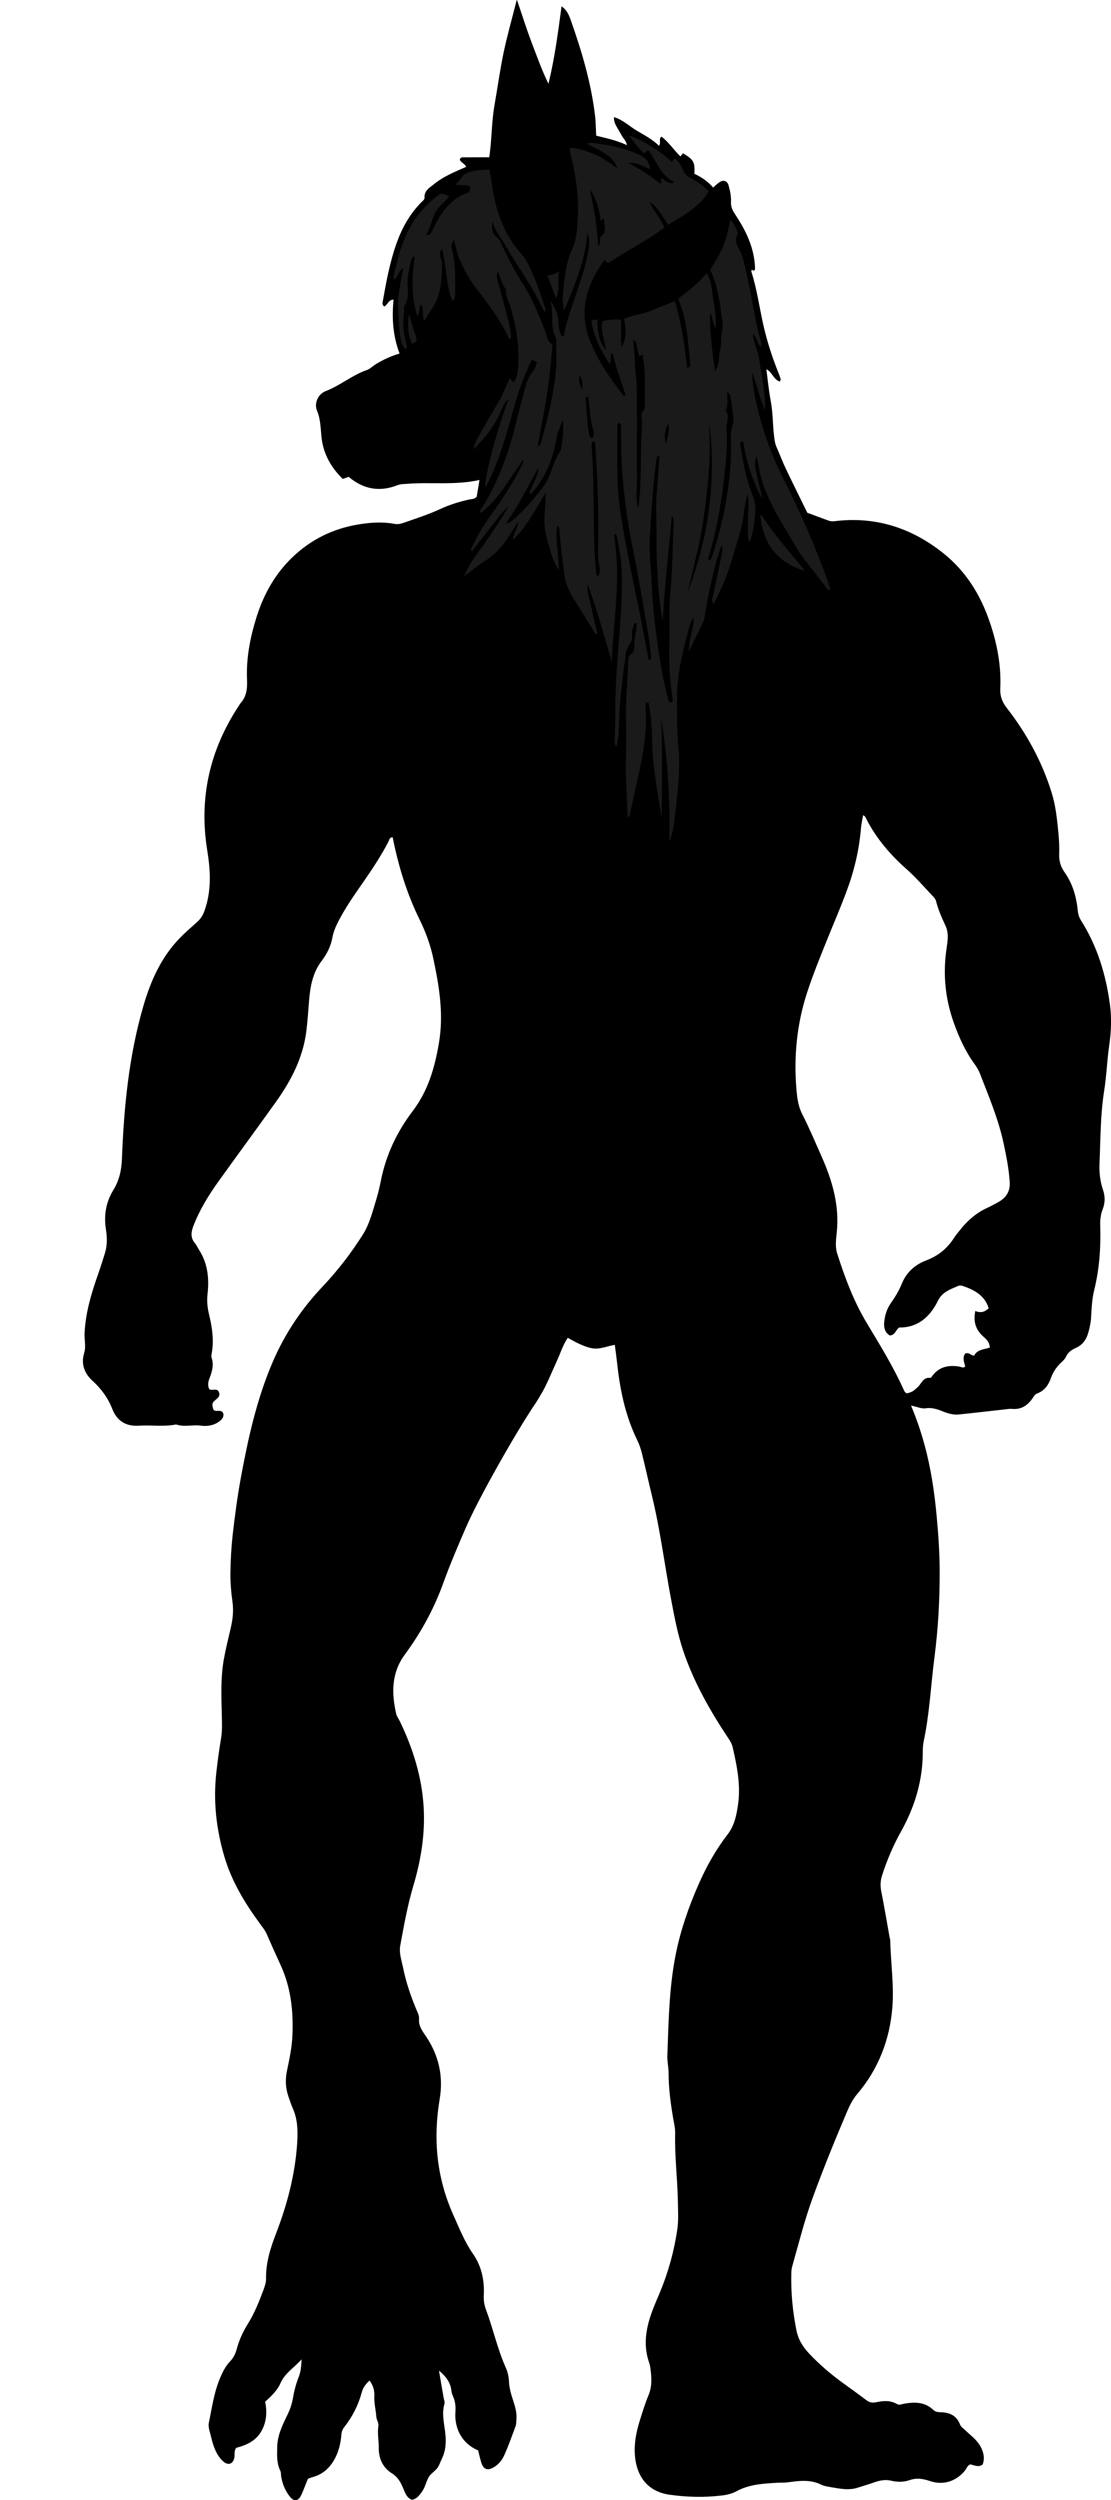 <?xml version="1.0" encoding="utf-8"?>
<!-- Generator: Adobe Illustrator 24.0.2, SVG Export Plug-In . SVG Version: 6.00 Build 0)  -->
<svg version="1.1" id="Layer_1" xmlns="http://www.w3.org/2000/svg" xmlns:xlink="http://www.w3.org/1999/xlink" x="0px" y="0px"
	 width="123.73" height="278.21" viewBox="0 0 123.73 278.21" style="enable-background:new 0 0 123.73 278.21;" xml:space="preserve">
<style type="text/css">
	.st0{fill:#1A1A1A;}
</style>
<g>
	<path d="M101.46,156.41c0.65,1.54,1.11,2.94,1.5,4.36c0.71,2.59,1.1,5.22,1.35,7.89c0.19,2.03,0.33,4.06,0.34,6.08
		c0.01,3.22-0.16,6.45-0.58,9.66c-0.22,1.7-0.36,3.41-0.55,5.11c-0.16,1.43-0.35,2.85-0.65,4.25c-0.07,0.35-0.1,0.71-0.1,1.07
		c0.02,3.19-0.85,6.14-2.39,8.91c-0.88,1.57-1.59,3.22-2.14,4.94c-0.19,0.58-0.22,1.15-0.1,1.76c0.34,1.72,0.63,3.45,0.94,5.18
		c0.01,0.08,0.06,0.15,0.06,0.23c0.05,2.51,0.44,5.02,0.24,7.53c-0.29,3.58-1.54,6.84-3.89,9.61c-0.5,0.59-0.84,1.24-1.14,1.95
		c-1.33,3.12-2.61,6.26-3.78,9.45c-0.94,2.55-1.6,5.18-2.34,7.8c-0.06,0.23-0.1,0.47-0.1,0.71c-0.06,2.16,0.14,4.3,0.57,6.42
		c0.21,1.06,0.73,1.86,1.45,2.62c1.13,1.19,2.37,2.25,3.69,3.21c0.87,0.63,1.75,1.26,2.61,1.91c0.34,0.26,0.66,0.35,1.1,0.26
		c0.78-0.16,1.59-0.25,2.33,0.19c0.3,0.17,0.53,0.02,0.8-0.03c1.18-0.21,2.32-0.21,3.26,0.69c0.26,0.25,0.57,0.25,0.89,0.26
		c0.95,0.03,1.71,0.39,2.07,1.33c0.12,0.32,0.41,0.48,0.63,0.7c0.57,0.55,1.23,1.01,1.64,1.73c0.37,0.66,0.53,1.32,0.27,2.05
		c-0.48,0.37-0.93,0.07-1.39-0.01c-0.32,0.13-0.4,0.47-0.6,0.71c-0.99,1.19-2.4,1.64-3.87,1.15c-0.78-0.26-1.49-0.39-2.3-0.1
		c-0.63,0.22-1.36,0.22-2.02,0.06c-0.7-0.17-1.33-0.02-1.98,0.21c-0.56,0.2-1.14,0.36-1.71,0.55c-1.03,0.35-2.05,0.12-3.07-0.05
		c-0.35-0.06-0.73-0.11-1.04-0.27c-1.22-0.61-2.48-0.43-3.74-0.26c-0.35,0.05-0.72,0.02-1.08,0.04c-1.59,0.1-3.18,0.16-4.64,0.96
		c-0.48,0.26-1.05,0.4-1.6,0.46c-1.94,0.24-3.87,0.19-5.82-0.08c-2.46-0.35-3.78-2.06-3.89-4.68c-0.05-1.29,0.23-2.54,0.62-3.76
		c0.28-0.88,0.55-1.76,0.9-2.6c0.43-1.01,0.36-2.02,0.22-3.06c-0.03-0.2-0.07-0.4-0.13-0.58c-0.71-2-0.35-3.93,0.37-5.84
		c0.25-0.67,0.54-1.33,0.82-1.99c0.94-2.26,1.59-4.61,1.94-7.02c0.15-1.06,0.08-2.16,0.06-3.23c-0.05-2.47-0.36-4.94-0.3-7.41
		c0.02-0.65-0.15-1.27-0.25-1.89c-0.27-1.62-0.48-3.23-0.48-4.88c0-0.63-0.16-1.27-0.14-1.9c0.14-3.78,0.19-7.58,0.94-11.31
		c0.54-2.71,1.45-5.31,2.57-7.84c0.86-1.95,1.89-3.79,3.19-5.47c0.8-1.03,1.02-2.24,1.19-3.46c0.28-2.12-0.14-4.19-0.61-6.25
		c-0.09-0.39-0.29-0.72-0.52-1.06c-2.04-3.07-3.85-6.26-5.02-9.77c-0.59-1.79-0.94-3.63-1.29-5.47c-0.74-3.88-1.22-7.8-2.15-11.64
		c-0.38-1.55-0.72-3.11-1.1-4.66c-0.13-0.54-0.31-1.08-0.55-1.58c-1.34-2.73-1.93-5.65-2.25-8.64c-0.07-0.63-0.16-1.26-0.25-1.97
		c-0.93,0.16-1.77,0.58-2.7,0.35c-0.9-0.22-1.7-0.66-2.54-1.13c-0.57,0.86-0.84,1.78-1.24,2.64c-0.59,1.27-1.08,2.58-1.81,3.77
		c-0.17,0.27-0.32,0.56-0.5,0.82c-2.08,3.04-6.34,10.53-7.79,13.87c-0.89,2.05-1.77,4.11-2.53,6.21c-0.96,2.65-2.26,5.1-3.89,7.4
		c-0.12,0.16-0.23,0.33-0.35,0.49c-1.53,2.03-1.53,4.3-1,6.63c0.07,0.3,0.28,0.57,0.42,0.86c1.45,3.01,2.44,6.16,2.64,9.51
		c0.18,2.98-0.29,5.9-1.14,8.75c-0.65,2.19-1.05,4.42-1.46,6.66c-0.16,0.84,0.14,1.66,0.31,2.48c0.32,1.57,0.82,3.08,1.44,4.56
		c0.15,0.37,0.37,0.77,0.34,1.13c-0.07,0.81,0.37,1.35,0.77,1.95c1.43,2.12,1.95,4.45,1.53,6.96c-0.75,4.44-0.35,8.74,1.5,12.88
		c0.67,1.49,1.26,3.01,2.21,4.37c0.94,1.35,1.28,2.92,1.2,4.55c-0.03,0.58,0.04,1.11,0.24,1.64c0.8,2.13,1.27,4.37,2.2,6.45
		c0.21,0.46,0.34,1,0.36,1.5c0.03,0.78,0.24,1.49,0.48,2.21c0.22,0.68,0.43,1.38,0.35,2.11c-0.02,0.24-0.01,0.49-0.09,0.71
		c-0.4,1.08-0.78,2.16-1.25,3.21c-0.26,0.58-0.67,1.09-1.26,1.41c-0.62,0.34-1.06,0.18-1.29-0.51c-0.15-0.45-0.24-0.92-0.37-1.41
		c-1.02-0.45-1.79-1.16-2.22-2.22c-0.28-0.69-0.36-1.4-0.31-2.12c0.05-0.62-0.04-1.18-0.29-1.74c-0.08-0.18-0.14-0.38-0.16-0.57
		c-0.1-0.94-0.62-1.6-1.38-2.23c0.18,1.05,0.34,2.02,0.51,2.99c0.04,0.23,0.16,0.5,0.1,0.7c-0.31,1.04-0.06,2.04,0.07,3.07
		c0.11,0.9,0.13,1.84-0.22,2.72c-0.15,0.37-0.32,0.73-0.48,1.09c-0.26,0.57-0.9,0.83-1.16,1.34c-0.27,0.52-0.38,1.12-0.75,1.61
		c-0.29,0.39-0.57,0.78-1.1,0.85c-0.54-0.22-0.72-0.7-0.92-1.19c-0.28-0.69-0.6-1.32-1.31-1.76c-1-0.63-1.47-1.66-1.45-2.86
		c0.01-0.8-0.17-1.59-0.04-2.39c0.06-0.37-0.21-0.69-0.23-1.04c-0.05-0.76-0.26-1.49-0.22-2.26c0.03-0.61-0.1-1.18-0.53-1.77
		c-0.44,0.39-0.74,0.81-0.88,1.35c-0.38,1.41-1.04,2.68-1.93,3.82c-0.21,0.27-0.31,0.53-0.33,0.86c-0.07,0.88-0.26,1.73-0.66,2.53
		c-0.55,1.09-1.35,1.87-2.55,2.19c-0.19,0.05-0.37,0.13-0.52,0.19c-0.28,0.67-0.5,1.32-0.8,1.92c-0.28,0.55-0.76,0.6-1.15,0.13
		c-0.55-0.65-0.87-1.43-1.02-2.27c-0.04-0.23-0.01-0.5-0.11-0.7c-0.41-0.83-0.35-1.69-0.34-2.58c0.02-1.34,0.58-2.47,1.14-3.62
		c0.28-0.58,0.49-1.16,0.6-1.8c0.14-0.82,0.35-1.65,0.66-2.42c0.25-0.64,0.28-1.28,0.32-1.96c-0.78,0.9-1.85,1.5-2.35,2.65
		c-0.35,0.8-1,1.44-1.71,2.06c0.23,1.14,0.17,2.27-0.44,3.32c-0.63,1.09-1.68,1.53-2.78,1.82c-0.28,0.37-0.14,0.75-0.21,1.09
		c-0.14,0.71-0.67,0.91-1.22,0.44c-0.59-0.51-0.91-1.21-1.15-1.93c-0.16-0.49-0.25-1-0.4-1.5c-0.09-0.32-0.13-0.64-0.06-0.95
		c0.33-1.56,0.54-3.15,1.13-4.64c0.31-0.78,0.65-1.54,1.25-2.16c0.37-0.38,0.58-0.86,0.72-1.36c0.27-1.01,0.71-1.95,1.26-2.83
		c0.72-1.16,1.22-2.42,1.7-3.7c0.15-0.41,0.31-0.85,0.3-1.27c-0.04-1.8,0.51-3.48,1.14-5.11c1.21-3.15,2.06-6.39,2.31-9.75
		c0.1-1.35,0.12-2.78-0.47-4.1c-0.18-0.4-0.31-0.82-0.46-1.24c-0.35-0.96-0.4-1.94-0.19-2.95c0.28-1.33,0.56-2.65,0.61-4.01
		c0.11-2.71-0.19-5.33-1.35-7.82c-0.52-1.12-1.02-2.25-1.52-3.39c-0.2-0.45-0.51-0.81-0.79-1.2c-1.66-2.27-3.1-4.65-3.91-7.37
		c-0.92-3.09-1.27-6.23-0.9-9.46c0.14-1.23,0.3-2.45,0.51-3.67c0.1-0.58,0.12-1.16,0.11-1.76c-0.03-2.35-0.21-4.72,0.2-7.06
		c0.21-1.18,0.5-2.34,0.77-3.5c0.23-0.97,0.34-1.94,0.2-2.94c-0.15-1.06-0.24-2.14-0.23-3.22c0.02-1.43,0.1-2.87,0.26-4.3
		c0.24-2.1,0.52-4.19,0.9-6.27c0.81-4.4,1.77-8.76,3.55-12.9c1.36-3.16,3.24-5.96,5.6-8.44c1.68-1.78,3.16-3.71,4.46-5.77
		c0.72-1.15,1.05-2.49,1.45-3.79c0.21-0.69,0.38-1.39,0.52-2.09c0.56-2.88,1.77-5.47,3.53-7.79c1.73-2.26,2.48-4.83,2.95-7.6
		c0.55-3.2,0.04-6.27-0.61-9.36c-0.32-1.52-0.84-2.97-1.54-4.39c-1.43-2.9-2.37-5.99-3-9.16c-0.37,0.01-0.38,0.31-0.48,0.51
		c-0.78,1.49-1.69,2.89-2.65,4.27c-1.09,1.58-2.22,3.13-3.06,4.87c-0.23,0.47-0.41,0.93-0.51,1.46c-0.18,0.99-0.6,1.86-1.23,2.68
		c-0.94,1.23-1.24,2.74-1.37,4.27c-0.1,1.19-0.17,2.39-0.32,3.57c-0.38,2.93-1.7,5.47-3.39,7.83c-2.11,2.96-4.27,5.88-6.39,8.84
		c-1.12,1.56-2.12,3.19-2.81,5c-0.26,0.7-0.3,1.29,0.2,1.89c0.18,0.21,0.29,0.48,0.44,0.71c0.99,1.53,1.15,3.23,0.95,4.96
		c-0.09,0.78,0,1.52,0.17,2.23c0.35,1.45,0.57,2.9,0.29,4.38c-0.03,0.16-0.05,0.3,0,0.46c0.26,0.77,0.06,1.51-0.22,2.22
		c-0.17,0.44-0.25,0.83-0.05,1.26c0.32,0.23,0.85-0.17,1.07,0.31c0.25,0.55-0.28,0.76-0.56,1.07c-0.28,0.3-0.11,0.59-0.05,0.89
		c0.27,0.34,0.72-0.04,1.05,0.31c0.19,0.38,0.01,0.7-0.33,0.97c-0.64,0.5-1.39,0.62-2.16,0.51c-0.9-0.12-1.81,0.19-2.7-0.13
		c-1.39,0.28-2.79,0.05-4.18,0.14c-1.42,0.09-2.42-0.55-2.92-1.83c-0.49-1.26-1.25-2.29-2.24-3.19c-0.89-0.81-1.27-1.87-0.91-3.05
		c0.23-0.76,0.01-1.5,0.05-2.24c0.11-2.36,0.8-4.55,1.57-6.74c0.25-0.71,0.47-1.44,0.7-2.16c0.26-0.86,0.25-1.74,0.11-2.61
		c-0.25-1.56-0.01-3.04,0.81-4.38c0.67-1.09,0.92-2.21,0.97-3.5c0.22-5.75,0.77-11.46,2.39-17.01c0.81-2.79,1.98-5.41,4.03-7.53
		c0.61-0.63,1.28-1.2,1.93-1.79c0.39-0.35,0.66-0.74,0.84-1.26c0.8-2.22,0.68-4.48,0.31-6.73c-0.94-5.83,0.27-11.17,3.51-16.08
		c0.07-0.1,0.12-0.21,0.2-0.3c0.69-0.77,0.76-1.65,0.72-2.66c-0.1-2.41,0.37-4.76,1.1-7.05c0.81-2.52,2.09-4.76,4.01-6.58
		c2.02-1.92,4.43-3.11,7.18-3.58c1.38-0.24,2.77-0.34,4.16-0.08c0.36,0.07,0.7-0.02,1.05-0.14c1.36-0.48,2.73-0.92,4.03-1.52
		c1.06-0.49,2.16-0.83,3.29-1.07c0.23-0.05,0.49,0,0.76-0.3c0.08-0.5,0.19-1.11,0.31-1.86c-2.74,0.61-5.42,0.22-8.07,0.43
		c-0.36,0.03-0.71,0.02-1.06,0.15c-2,0.79-3.82,0.45-5.44-0.93c-0.21,0.08-0.39,0.14-0.66,0.24c-1.26-1.25-2.13-2.7-2.35-4.54
		c-0.12-1.02-0.1-2.06-0.51-3.05c-0.35-0.84,0.11-1.86,0.97-2.19c1.61-0.62,2.94-1.78,4.57-2.34c0.37-0.13,0.66-0.44,1-0.65
		c0.81-0.5,1.68-0.9,2.65-1.19c-0.75-1.97-0.87-3.94-0.67-6c-0.57,0.02-0.66,0.57-1.02,0.77c-0.3-0.16-0.2-0.44-0.17-0.63
		c0.38-2.16,0.78-4.32,1.52-6.4c0.61-1.72,1.48-3.27,2.77-4.58c0.14-0.14,0.37-0.32,0.35-0.46c-0.07-0.84,0.58-1.16,1.08-1.57
		c1.06-0.86,2.31-1.35,3.55-1.9c-0.14-0.39-0.6-0.45-0.7-0.82c0.09-0.32,0.37-0.23,0.58-0.24c0.87-0.01,1.75-0.01,2.7-0.01
		c0.29-1.99,0.25-3.94,0.59-5.85c0.34-1.92,0.6-3.86,1-5.77c0.4-1.9,0.93-3.76,1.48-5.93c0.61,1.77,1.08,3.29,1.64,4.76
		c0.57,1.47,1.08,2.97,1.88,4.62c0.72-2.97,1.07-5.75,1.46-8.63c0.64,0.45,0.86,1.07,1.06,1.64c1.21,3.43,2.24,6.91,2.67,10.54
		c0.09,0.71,0.08,1.43,0.13,2.22c1.1,0.27,2.22,0.5,3.42,1.05c-0.1-0.5-0.39-0.72-0.54-1c-0.19-0.35-0.4-0.69-0.6-1.04
		c-0.17-0.3-0.33-0.62-0.3-1.08c1.02,0.32,1.74,1.04,2.57,1.53c0.82,0.48,1.68,0.93,2.44,1.66c0.26-0.32-0.07-0.75,0.28-1.02
		c0.81,0.62,1.38,1.5,2.11,2.21c0.1-0.13,0.2-0.26,0.28-0.36c1.21,0.74,1.34,0.97,1.27,2.29c0.78,0.36,1.5,0.84,2.09,1.53
		c0.27-0.23,0.5-0.47,0.76-0.63c0.4-0.25,0.82-0.09,0.95,0.36c0.18,0.61,0.31,1.24,0.28,1.88c-0.02,0.49,0.13,0.88,0.42,1.31
		c1.23,1.84,2.2,3.8,2.26,6.09c0,0.07-0.05,0.15-0.07,0.22c-0.13,0.07-0.2-0.06-0.29-0.09c-0.02,0.07-0.07,0.16-0.05,0.22
		c0.61,1.9,0.88,3.89,1.31,5.83c0.43,1.92,1.03,3.77,1.77,5.59c0.07,0.18,0.14,0.37,0.18,0.56c0.01,0.06-0.04,0.14-0.08,0.25
		c-0.71-0.2-0.84-1.04-1.51-1.37c0.16,1.21,0.27,2.39,0.49,3.55c0.24,1.26,0.21,2.54,0.36,3.8c0.05,0.44,0.09,0.86,0.27,1.28
		c0.36,0.8,0.66,1.63,1.04,2.42c0.77,1.62,1.58,3.23,2.4,4.92c0.73,0.27,1.52,0.56,2.3,0.85c0.23,0.09,0.45,0.12,0.7,0.09
		c4.57-0.57,8.61,0.73,12.17,3.58c2.5,2,4.13,4.63,5.15,7.65c0.82,2.4,1.29,4.86,1.17,7.4c-0.04,0.85,0.22,1.5,0.74,2.17
		c2.2,2.83,3.9,5.94,4.97,9.37c0.47,1.49,0.62,3.04,0.77,4.59c0.07,0.75,0.11,1.52,0.08,2.27c-0.03,0.76,0.16,1.41,0.59,2.02
		c0.93,1.31,1.34,2.79,1.49,4.36c0.04,0.37,0.15,0.69,0.34,1c1.83,2.88,2.8,6.08,3.24,9.44c0.19,1.46,0.13,2.94-0.08,4.42
		c-0.25,1.69-0.3,3.42-0.57,5.11c-0.43,2.69-0.4,5.4-0.52,8.11c-0.04,1,0.07,1.99,0.4,2.95c0.24,0.7,0.23,1.41-0.04,2.11
		c-0.22,0.56-0.3,1.15-0.28,1.76c0.08,2.44-0.08,4.86-0.67,7.25c-0.25,1-0.29,2.05-0.35,3.09c-0.04,0.61-0.17,1.18-0.34,1.75
		c-0.22,0.73-0.65,1.28-1.35,1.59c-0.49,0.22-0.89,0.5-1.12,1.02c-0.11,0.24-0.34,0.44-0.54,0.63c-0.5,0.48-0.88,1.03-1.11,1.68
		c-0.27,0.79-0.72,1.43-1.53,1.74c-0.29,0.11-0.4,0.36-0.56,0.59c-0.55,0.76-1.24,1.22-2.24,1.13c-0.31-0.03-0.63,0.04-0.95,0.07
		c-1.66,0.18-3.32,0.38-4.98,0.55c-0.65,0.07-1.27-0.13-1.86-0.37c-0.56-0.23-1.14-0.4-1.75-0.33
		C102.63,156.81,102.17,156.54,101.46,156.41z M99.09,148.61c-0.61-0.38-0.69-1-0.6-1.65c0.09-0.67,0.29-1.33,0.69-1.9
		c0.48-0.69,0.93-1.41,1.24-2.18c0.53-1.31,1.47-2.15,2.77-2.64c1.31-0.5,2.34-1.34,3.09-2.54c0.15-0.24,0.34-0.45,0.51-0.67
		c0.84-1.09,1.83-2,3.09-2.59c0.47-0.22,0.93-0.46,1.38-0.72c0.82-0.48,1.25-1.17,1.19-2.17c-0.09-1.48-0.38-2.92-0.69-4.37
		c-0.58-2.67-1.64-5.17-2.62-7.7c-0.14-0.37-0.35-0.72-0.58-1.04c-1.05-1.43-1.77-3.03-2.36-4.69c-0.92-2.61-1.19-5.27-0.81-8.01
		c0.12-0.89,0.33-1.8-0.08-2.7c-0.42-0.91-0.83-1.82-1.07-2.79c-0.05-0.18-0.18-0.35-0.32-0.49c-0.96-1.01-1.88-2.08-2.92-3.01
		c-1.82-1.6-3.37-3.4-4.49-5.56c-0.09-0.17-0.13-0.38-0.39-0.47c-0.08,0.47-0.19,0.93-0.23,1.4c-0.2,2.44-0.76,4.81-1.62,7.09
		c-0.65,1.76-1.4,3.48-2.1,5.22c-0.81,2-1.62,3.99-2.29,6.04c-1.14,3.5-1.49,7.1-1.18,10.76c0.08,0.94,0.19,1.87,0.65,2.76
		c0.78,1.53,1.44,3.11,2.14,4.68c1.2,2.69,2.01,5.46,1.7,8.47c-0.08,0.77-0.2,1.58,0.05,2.36c0.85,2.67,1.83,5.28,3.27,7.69
		c1.48,2.47,3,4.91,4.17,7.54c0.07,0.15,0.17,0.27,0.33,0.32c0.7-0.19,0.66-0.24,1.17-0.67c0.44-0.38,0.61-1.17,1.43-1.05
		c0.07,0.01,0.16-0.15,0.23-0.24c0.77-1.02,1.82-1.21,3-1.02c0.23,0.04,0.44,0.22,0.66-0.02c-0.15-0.49-0.32-0.98-0.02-1.42
		c0.44-0.21,0.63,0.23,1.01,0.22c0.34-0.69,1.12-0.69,1.74-0.89c-0.02-0.62-0.37-0.92-0.74-1.25c-0.83-0.74-1.12-1.67-0.87-2.83
		c0.62,0.26,1.07,0.11,1.49-0.31c-0.46-1.44-1.63-2.06-2.95-2.49c-0.14-0.05-0.34-0.04-0.47,0.02c-0.85,0.39-1.73,0.63-2.23,1.64
		c-0.87,1.77-2.23,3.02-4.33,2.98C99.74,148.02,99.68,148.59,99.09,148.61z"/>
	<path class="st0" d="M73.62,79.88c0.18,3.67,0.1,7.37,0.07,11.07c-0.36-2.08-0.73-4.15-0.93-6.25c-0.15-1.51-0.13-3.03-0.24-4.54
		c-0.05-0.67-0.19-1.33-0.29-1.99c-0.35-0.03-0.35,0.2-0.34,0.38c0.21,2.61-0.22,5.15-0.78,7.68c-0.34,1.55-0.68,3.11-1.03,4.68
		c-0.24-0.05-0.17-0.23-0.18-0.35c-0.1-2.03-0.24-4.06-0.19-6.1c0.03-1.48,0.04-2.96,0-4.44c-0.05-2.12,0.19-4.22,0.25-6.34
		c0.01-0.37,0.03-0.73,0.38-0.95c0.15-0.09,0.22-0.21,0.25-0.38c0.02-0.16,0.09-0.32,0.07-0.47c-0.12-0.87,0.35-1.7,0.21-2.59
		c-0.4,0.04-0.24,0.37-0.35,0.54c-0.29,0.47,0.01,1.07-0.21,1.51c-0.25,0.48-0.58,0.9-0.63,1.47c-0.04,0.52-0.14,1.03-0.2,1.54
		c-0.28,2.34-0.56,4.67-0.57,7.03c0,0.55-0.15,1.09-0.23,1.67c-0.32-0.21-0.22-0.48-0.22-0.71c0.01-0.8,0.07-1.6,0.06-2.4
		c-0.04-2.76,0.16-5.5,0.37-8.24c0.2-2.58,0.43-5.17,0.36-7.77c-0.04-1.48-0.26-2.94-0.59-4.38c-0.01-0.05-0.11-0.09-0.19-0.15
		c-0.11,0.4,0,0.78,0.05,1.16c0.31,2.34,0.22,4.68,0.05,7.04c-0.14,2.03-0.4,4.05-0.42,6.1c-0.84-2.93-1.68-5.85-2.7-8.73
		c-0.12,0.98,0.27,1.88,0.45,2.81c0.18,0.94,0.43,1.86,0.65,2.81c-0.36-0.04-0.39-0.32-0.52-0.52c-0.74-1.19-1.48-2.37-2.21-3.56
		c-0.46-0.75-0.81-1.53-0.94-2.43c-0.25-1.65-0.43-3.32-0.58-4.98c-0.02-0.19,0.03-0.4-0.24-0.61c-0.25,1.62,0.18,3.17,0.18,4.91
		c-0.69-0.93-0.87-1.87-1.14-2.77c-0.29-0.95-0.52-1.93-0.47-2.94c0.04-0.95,0.14-1.89,0.15-2.87c-1.1,1.78-2.03,3.67-3.63,5.25
		c-0.05-0.73,0.56-1.18,0.53-2.01c-0.41,0.66-0.71,1.15-1.01,1.63c-0.71,1.14-1.6,2.07-2.75,2.79c-0.73,0.46-1.4,1.03-2.24,1.66
		c0.65-1.59,1.66-2.76,2.53-4.02c0.85-1.23,1.69-2.48,2.44-3.78c-0.84,0.71-1.42,1.62-2.1,2.46c-0.67,0.84-1.32,1.69-1.99,2.55
		c-0.24-0.28,0.02-0.47,0.1-0.66c0.67-1.46,1.58-2.77,2.51-4.07c1.02-1.43,1.94-2.93,2.77-4.48c0.18-0.34,0.31-0.7,0.39-1.08
		c-1.52,2.07-2.68,4.41-4.79,6.02c-0.2-0.33,0.08-0.48,0.19-0.65c1.76-2.85,2.9-5.95,3.69-9.19c0.29-1.2,0.63-2.39,0.93-3.59
		c0.21-0.85,0.43-1.69,1.03-2.37c0.24-0.28,0.31-0.64,0.42-1c-0.18-0.08-0.36-0.15-0.59-0.25c-0.71,1.59-1.37,3.16-1.83,4.81
		c-0.73,2.61-1.42,5.24-2.51,7.74c-0.25,0.58-0.51,1.16-0.85,1.71c0.05-1.12,0.32-2.2,0.58-3.27c0.27-1.12,0.59-2.24,0.93-3.34
		c0.33-1.1,0.7-2.18,1.12-3.27c-0.46,0.33-0.66,0.83-0.85,1.3c-0.52,1.28-1.3,2.38-2.21,3.39c-0.21,0.23-0.43,0.47-0.84,0.91
		c0.09-0.71,0.33-1.04,0.52-1.39c0.75-1.32,1.49-2.64,2.28-3.94c0.5-0.82,0.78-1.74,1.24-2.58c0.21,0.1,0.11,0.43,0.48,0.39
		c0.4-0.67,0.43-1.46,0.46-2.24c0.07-2.05-0.27-4.05-0.86-6.02c-0.2-0.67-0.62-1.3-0.51-2.05c-0.52-0.56-0.58-1.34-0.94-1.98
		c-0.13,0.55-0.13,0.55,0,1.03c0.39,1.46,0.8,2.92,1.18,4.39c0.18,0.68,0.31,1.37,0.31,2.12c-0.12-0.08-0.22-0.1-0.25-0.16
		c-0.92-1.97-2.23-3.68-3.55-5.39c-0.81-1.05-1.46-2.18-1.97-3.41c-0.26-0.62-0.34-1.29-0.6-2.05c-0.31,0.36-0.28,0.67-0.21,0.96
		c0.39,1.57,0.39,3.16,0.36,4.76c-0.01,0.36,0.05,0.73-0.3,1.05c-0.77-1.84-0.65-3.85-1.15-5.77c-0.33,0.25-0.23,0.54-0.2,0.78
		c0.03,0.27,0.2,0.54,0.2,0.8c-0.04,1.79-0.1,3.59-1.19,5.14c-0.27,0.38-0.5,0.78-0.8,1.23c-0.31-0.61,0-1.2-0.33-1.8
		c-0.38,0.4-0.1,0.92-0.44,1.32c-0.68-2.21-0.63-4.4-0.28-6.65c-0.37,0.06-0.39,0.32-0.43,0.5c-0.2,0.89-0.43,1.78-0.38,2.72
		c0.04,0.78,0.15,1.59-0.37,2.29c-0.04,1.11-0.23,2.23,0.04,3.34c0.08,0.35,0.17,0.7,0.25,1.05c0.04,0.17-0.02,0.31-0.17,0.4
		c-0.45-0.51-0.59-1.1-0.71-2.85c-0.07-0.99-0.18-1.96-0.06-2.97c0.12-1.02,0.3-2.02,0.55-3.18c-0.67,0.32-0.52,1.04-1.09,1.27
		c-0.03-0.69,0.26-1.3,0.39-1.93c0.24-1.1,0.61-2.14,1.08-3.17c0.84-1.83,2.1-3.28,3.63-4.38c0.27-0.15,0.41-0.06,0.56-0.01
		c0.15,0.05,0.29,0.1,0.54,0.19c-0.51,0.73-1.27,1.19-1.62,1.96c-0.34,0.75-0.47,1.57-0.97,2.34c0.48,0.07,0.56-0.16,0.65-0.35
		c0.31-0.69,0.66-1.36,1.1-1.99c0.78-1.11,1.73-1.98,3.03-2.38c0.13-0.23,0.15-0.45,0.09-0.68c-0.53-0.17-1.09-0.07-1.67-0.18
		c0.61-0.24,0.68-0.99,1.24-1.24c0.33-0.14,0.68-0.25,1.03-0.31c0.5-0.08,1.01-0.09,1.59-0.13c0.08,0.47,0.19,0.93,0.25,1.4
		c0.37,2.95,1.27,5.68,3.28,7.96c0.76,0.86,1.16,1.91,1.58,2.94c0.42,1.03,0.76,2.1,1.12,3.16c0.04,0.1,0,0.23,0,0.38
		c-0.09-0.07-0.16-0.09-0.18-0.14c-1.25-2.74-3.08-5.13-4.56-7.74c-0.4-0.7-1-1.29-1.08-2.17c-0.24,0.68-0.1,1.32,0.41,1.75
		c0.23,0.19,0.37,0.39,0.48,0.65c0.71,1.61,1.56,3.15,2.49,4.64c1.03,1.63,1.75,3.4,2.44,5.2c0.18,0.47,0.18,1.02,0.67,1.36
		c0.22,0.15,0.09,0.45,0.07,0.68c-0.15,2.15-0.42,4.28-0.79,6.4c-0.26,1.45-0.53,2.89-0.81,4.39c0.38-0.24,0.41-0.57,0.49-0.89
		c0.72-2.53,1.33-5.09,1.56-7.72c0.09-1.07,0.02-2.16,0.02-3.24c0-0.08,0.01-0.17-0.02-0.24c-0.73-1.32-0.2-2.82-0.62-4.18
		c0.47,0.71,0.84,1.43,0.89,2.29c0.03,0.59,0.08,1.19,0.39,1.72c0.09-0.05,0.21-0.07,0.22-0.12c0.28-1.7,0.94-3.29,1.47-4.92
		c0.45-1.41,0.93-2.8,1.21-4.26c0.2-1.02,0.2-1.47-0.06-2.32c-0.21,3.1-1.41,5.9-2.6,8.71c-0.25-1.04-0.12-2.07-0.01-3.08
		c0.15-1.3,0.38-2.59,0.94-3.81c0.48-1.06,0.54-2.24,0.6-3.4c0.13-2.41-0.23-4.77-0.8-7.11c-0.05-0.19-0.07-0.39-0.13-0.67
		c1.05-0.05,1.97,0.37,2.85,0.72c0.89,0.35,1.65,1,2.51,1.54c-0.55-1.19-0.81-1.4-3.4-2.75c0.32-0.2,0.63-0.07,0.92-0.04
		c1.71,0.21,3.38,0.54,4.95,1.31c0.67,0.33,1.07,0.76,1.16,1.57c-0.79-0.28-1.48-0.8-2.38-0.69c0.62,0.37,1.25,0.71,1.85,1.1
		c0.59,0.38,1.14,0.81,1.7,1.21c0.25-0.22-0.13-0.38,0.13-0.62c0.35,0.24,0.72,0.64,1.26,0.55c0.08-0.05,0.09-0.13,0-0.18
		c-0.93-0.48-1.44-1.33-1.94-2.19c-0.26-0.44-0.54-0.88-0.77-1.26c-0.38-0.11-0.21,0.34-0.57,0.29c-0.56-0.55-1.12-1.2-1.63-1.97
		c1.29,0.39,3.77,1.94,4.73,2.93c0.22-0.01,0.15-0.24,0.31-0.37c0.51,0.27,0.74,0.77,0.96,1.26c0.18,0.42,0.42,0.69,0.86,0.92
		c0.74,0.38,1.43,0.87,2.01,1.47c-0.59,1.15-1.99,2.3-4.53,3.73c-0.29-0.45-0.57-0.91-0.89-1.35c-0.29-0.4-0.55-0.85-1.25-1.21
		c0.39,0.62,0.66,1.04,0.92,1.46c0.27,0.44,0.62,0.83,0.79,1.44c-1.98,1.47-4.2,2.58-6.26,3.93c-0.13-0.11-0.24-0.21-0.4-0.35
		c-2.04,2.83-2.94,5.81-1.52,9.21c0.59,1.41,1.35,2.71,2.22,3.96c0.47,0.68,0.98,1.33,1.49,2.02c0.08-0.14,0.16-0.22,0.14-0.26
		c-0.48-1.51-1.07-2.99-1.41-4.6c-0.46,0.38-0.02,0.83-0.33,1.23c-1.03-1.47-1.73-3.03-2.05-4.75c0.12-0.07,0.19-0.13,0.26-0.15
		c0.11-0.02,0.24-0.01,0.42-0.01c0.03,1.16,0.05,2.32,0.97,3.4c-0.17-1.18-0.65-2.15-0.4-3.24c0.64-0.19,1.3-0.2,2.08-0.18
		c0,0.55-0.01,1.06,0,1.57c0.01,0.48-0.07,0.96,0.07,1.44c0.46-0.81,0.53-1.58,0.26-3.08c0.88-0.45,1.9-0.47,2.81-0.85
		c0.92-0.38,1.84-0.73,2.85-1.13c0.72,2.45,1.09,4.92,1.35,7.4c0.43,0,0.35-0.31,0.33-0.51c-0.23-2.38-0.33-4.78-1.28-7.03
		c-0.01-0.03,0.01-0.07,0.03-0.19c1.07-0.79,2.18-1.65,3.11-2.81c0.57,0.98,0.58,2.03,0.73,3.01c0.15,1.02,0.39,2.04,0.26,3.14
		c-0.35-0.51-0.31-1.11-0.56-1.68c-0.19,0.53,0.1,4.03,0.5,6.46c0.53-0.73,0.36-1.51,0.54-2.2c0.2-0.77,0.08-1.59,0.25-2.37
		c0.17-0.75-0.08-1.51-0.16-2.26c-0.08-0.79-0.28-1.57-0.43-2.35c-0.15-0.75-0.45-1.44-0.75-2.1c1.54-2.43,1.75-3.11,2.23-5.52
		c0.53,0.39,0.66,0.96,0.89,1.48c-0.69,1.01,0.26,1.73,0.48,2.56c0.44,1.66,0.77,3.34,1.08,5.03c0.28,1.49,0.53,2.98,0.97,4.44
		c0.05,0.18,0.11,0.37-0.02,0.55c-0.45-0.34-0.34-0.99-0.86-1.39c0.06,1.03,0.56,1.86,0.69,2.79c0.13,0.95,0.32,1.89,0.45,2.83
		c0.13,0.94,0.2,1.89,0.23,2.85c-0.69-1.34-0.88-2.84-1.5-4.22c0.05,0.53,0.08,1.07,0.16,1.59c0.57,3.62,1.73,7.04,3.38,10.31
		c1.95,3.85,3.67,7.8,5.1,11.88c0.05,0.15,0.11,0.3,0.02,0.47c-0.31-0.04-0.39-0.33-0.55-0.53c-0.72-0.91-1.41-1.84-2.14-2.73
		c-0.69-0.84-1.18-1.8-1.74-2.72c-0.84-1.4-1.7-2.8-2.37-4.3c-0.52-1.17-0.96-2.36-1.11-3.65c-0.03-0.31-0.15-0.6-0.24-0.97
		c-0.22,0.78-0.23,0.84,0.11,2.4c0.18,0.81,0.44,1.59,0.57,2.41c-1.1-2.03-1.82-4.18-2.15-6.45c-0.33-0.03-0.35,0.17-0.32,0.37
		c0.31,1.97,0.67,3.93,1.43,5.79c0.4,0.98,0.2,1.98,0.11,2.96c-0.06,0.66-0.29,1.31-0.46,2.04c-0.37-0.44-0.2-0.86-0.23-1.25
		c-0.03-0.44-0.01-0.88,0-1.32c0.01-0.4,0.04-0.8,0.05-1.2c0.01-0.44,0.09-0.87-0.12-1.48c-0.41,1.46-0.39,2.84-0.79,4.14
		c-0.42,1.37-0.8,2.76-1.26,4.12c-0.44,1.32-1,2.59-1.73,3.93c-0.21-0.34-0.13-0.53-0.08-0.74c0.35-1.64,0.69-3.28,1.03-4.92
		c0.06-0.28,0.06-0.55-0.04-0.93c-0.61,1.73-1,3.43-1.37,5.13c-0.2,0.89-0.33,1.8-0.49,2.71c-0.04,0.23-0.07,0.48-0.17,0.69
		c-0.49,1.04-1,2.07-1.61,3.32c0-1.42,0.51-2.49,0.57-3.69c-0.32,0.22-0.39,0.49-0.46,0.76c-0.75,2.65-1.43,5.33-1.43,8.1
		c0,1.87-0.03,3.75,0.16,5.62c0.12,1.11,0.09,2.24,0.02,3.36c-0.08,1.39-0.26,2.77-0.41,4.16c-0.11,0.98-0.25,1.96-0.64,2.89
		C74.66,89.06,74.36,84.47,73.62,79.88z M73.43,50.7c-0.22,0.12-0.28,0.13-0.28,0.15c-0.44,3-0.6,6.02-0.78,9.04
		c-0.1,1.68,0.14,3.34,0.21,5.02c0.1,2.39,0.36,4.76,0.7,7.13c0.26,1.85,0.59,3.7,1.07,5.51c0.06,0.23,0.03,0.57,0.38,0.64
		c0.19-0.1,0.21-0.26,0.18-0.42c-0.29-1.85-0.42-3.72-0.38-5.6c0.05-2.11-0.05-4.22,0.14-6.34c0.2-2.34,0.24-4.7,0.33-7.05
		c0.02-0.47,0.13-0.97-0.18-1.41c-0.33,3.92-0.82,7.81-1,11.75c-0.42-2-0.54-4.04-0.64-6.07c-0.1-2.03-0.04-4.07-0.09-6.11
		C73.03,54.9,73.35,52.86,73.43,50.7z M72.23,73.46c0.29-0.12,0.3-0.28,0.28-0.43c-0.07-0.63-0.12-1.27-0.23-1.89
		c-0.55-3.38-1.13-6.75-1.81-10.1c-0.66-3.24-1.08-6.51-1.25-9.81c-0.06-1.2-0.03-2.39-0.07-3.59c-0.01-0.21,0.08-0.48-0.22-0.58
		c-0.27,0.17-0.17,0.43-0.17,0.65c-0.01,1.88-0.04,3.75,0.01,5.63c0.03,1.19,0.14,2.38,0.31,3.56
		C69.92,62.43,71.28,67.88,72.23,73.46z M71.1,56.55c0.08-0.86,0.19-1.72,0.22-2.58c0.06-1.68,0.04-3.36,0.1-5.03
		c0.03-0.9,0.15-1.79,0.02-2.69c-0.02-0.17,0-0.33,0.13-0.44c0.29-0.24,0.24-0.57,0.24-0.89c0-1.12,0.03-2.24-0.01-3.36
		c-0.02-0.7-0.15-1.4-0.23-2.15c-0.16,0.12-0.25,0.18-0.36,0.26c-0.09-0.3-0.19-0.61-0.26-0.91c-0.07-0.29,0.07-0.68-0.44-0.94
		c0.21,1.35,0.14,2.58,0.29,3.8c0.15,1.22,0.11,2.47,0.13,3.71c0.02,1.28,0,2.56,0,3.84c0,1.24-0.04,2.48,0.01,3.72
		C70.99,54.11,70.7,55.33,71.1,56.55z M56.3,58.29c0.57-0.13,0.95-0.51,1.34-0.88c1.07-1.02,2.03-2.14,2.91-3.33
		c0.88-1.2,1-2.75,1.89-3.94c0.19-1.04,0.35-2.08,0.25-3.42c-0.35,0.86-0.61,1.45-0.72,2.11c-0.36,2.12-1.12,4.07-2.5,5.75
		c-0.08,0.09-0.14,0.2-0.23,0.27c-0.06,0.05-0.15,0.24-0.28,0c0.32-0.93,0.95-1.78,1.02-2.83C58.78,54.1,57.76,56.31,56.3,58.29z
		 M80.97,43.6c0.01,0.77,0.15,1.45-0.14,2.08c0.47,0.66,0.03,1.37,0.08,2.06c0.1,1.35,0.02,2.7-0.11,4.05
		c-0.33,3.42-0.89,6.79-1.84,10.1c-0.04,0.16-0.21,0.34,0.07,0.48c0.08-0.1,0.17-0.18,0.21-0.29c1.3-3.83,2.07-7.77,2.18-11.82
		c0.03-1.03-0.16-2.07,0.21-3.08c0.09-0.25,0.04-0.56,0.02-0.83c-0.08-0.71-0.17-1.42-0.27-2.13C81.34,44.02,81.28,43.82,80.97,43.6
		z M79,47.06c0,1.56,0.09,3.14-0.01,4.71c-0.11,1.59-0.26,3.17-0.47,4.75c-0.21,1.62-0.47,3.23-0.85,4.82
		c-0.37,1.53-0.73,3.07-1.09,4.61C78.9,59.84,79.79,53.55,79,47.06z M66.62,64.16c0.2-0.45,0.2-0.83,0.13-1.17
		c-0.19-0.83-0.15-1.67-0.13-2.5c0.06-3.67-0.08-7.33-0.33-10.98c-0.01-0.18,0.02-0.42-0.29-0.39c-0.15,0.26-0.12,0.55-0.1,0.82
		c0.38,4.64,0.03,9.31,0.51,13.95C66.41,63.95,66.49,64,66.62,64.16z M65.7,21.09c0.2,1.05,0.44,2.09,0.6,3.14
		c0.15,1.02,0.23,2.06,0.34,3.19c0.34-0.4,0.03-0.89,0.28-1.09c0.77-0.61,0.31-1.3,0.33-2c-0.3,0.07-0.28,0.26-0.33,0.33
		C66.74,23.43,66.49,22.19,65.7,21.09z M65.94,48.79c0.21-0.31,0.24-0.57,0.17-0.78c-0.41-1.25-0.4-2.58-0.64-3.92
		c-0.15,0.1-0.26,0.15-0.26,0.19c0.14,1.41,0.15,2.83,0.43,4.23C65.66,48.6,65.8,48.66,65.94,48.79z M74.41,47.12
		c-0.43,1.07-0.47,1.44-0.23,2.3C74.32,48.63,74.62,47.94,74.41,47.12z M64.79,43.35c0.11-0.48,0.18-0.95-0.23-1.59
		C64.38,42.48,64.65,42.91,64.79,43.35z"/>
	<path class="st0" d="M89.64,63.52c-3.2-0.94-4.64-3.11-4.96-6.12c0.11,0.08-0.11-0.07,0.05-0.08c0.04,0,0.09,0.01,0.11,0.04
		C86.21,59.53,87.96,61.42,89.64,63.52z"/>
	<path class="st0" d="M62.28,30.13c-0.21,1.05,0.12,2.07-0.36,3.06c-0.33-0.86-0.63-1.67-0.96-2.52
		C61.43,30.56,61.91,30.54,62.28,30.13z"/>
	<path class="st0" d="M45.53,34.95c0.28,0.84,0.49,1.67,0.79,2.48c0.14,0.36,0.12,0.7-0.46,0.81
		C45.41,37.17,45.38,36.07,45.53,34.95z"/>
</g>
</svg>
